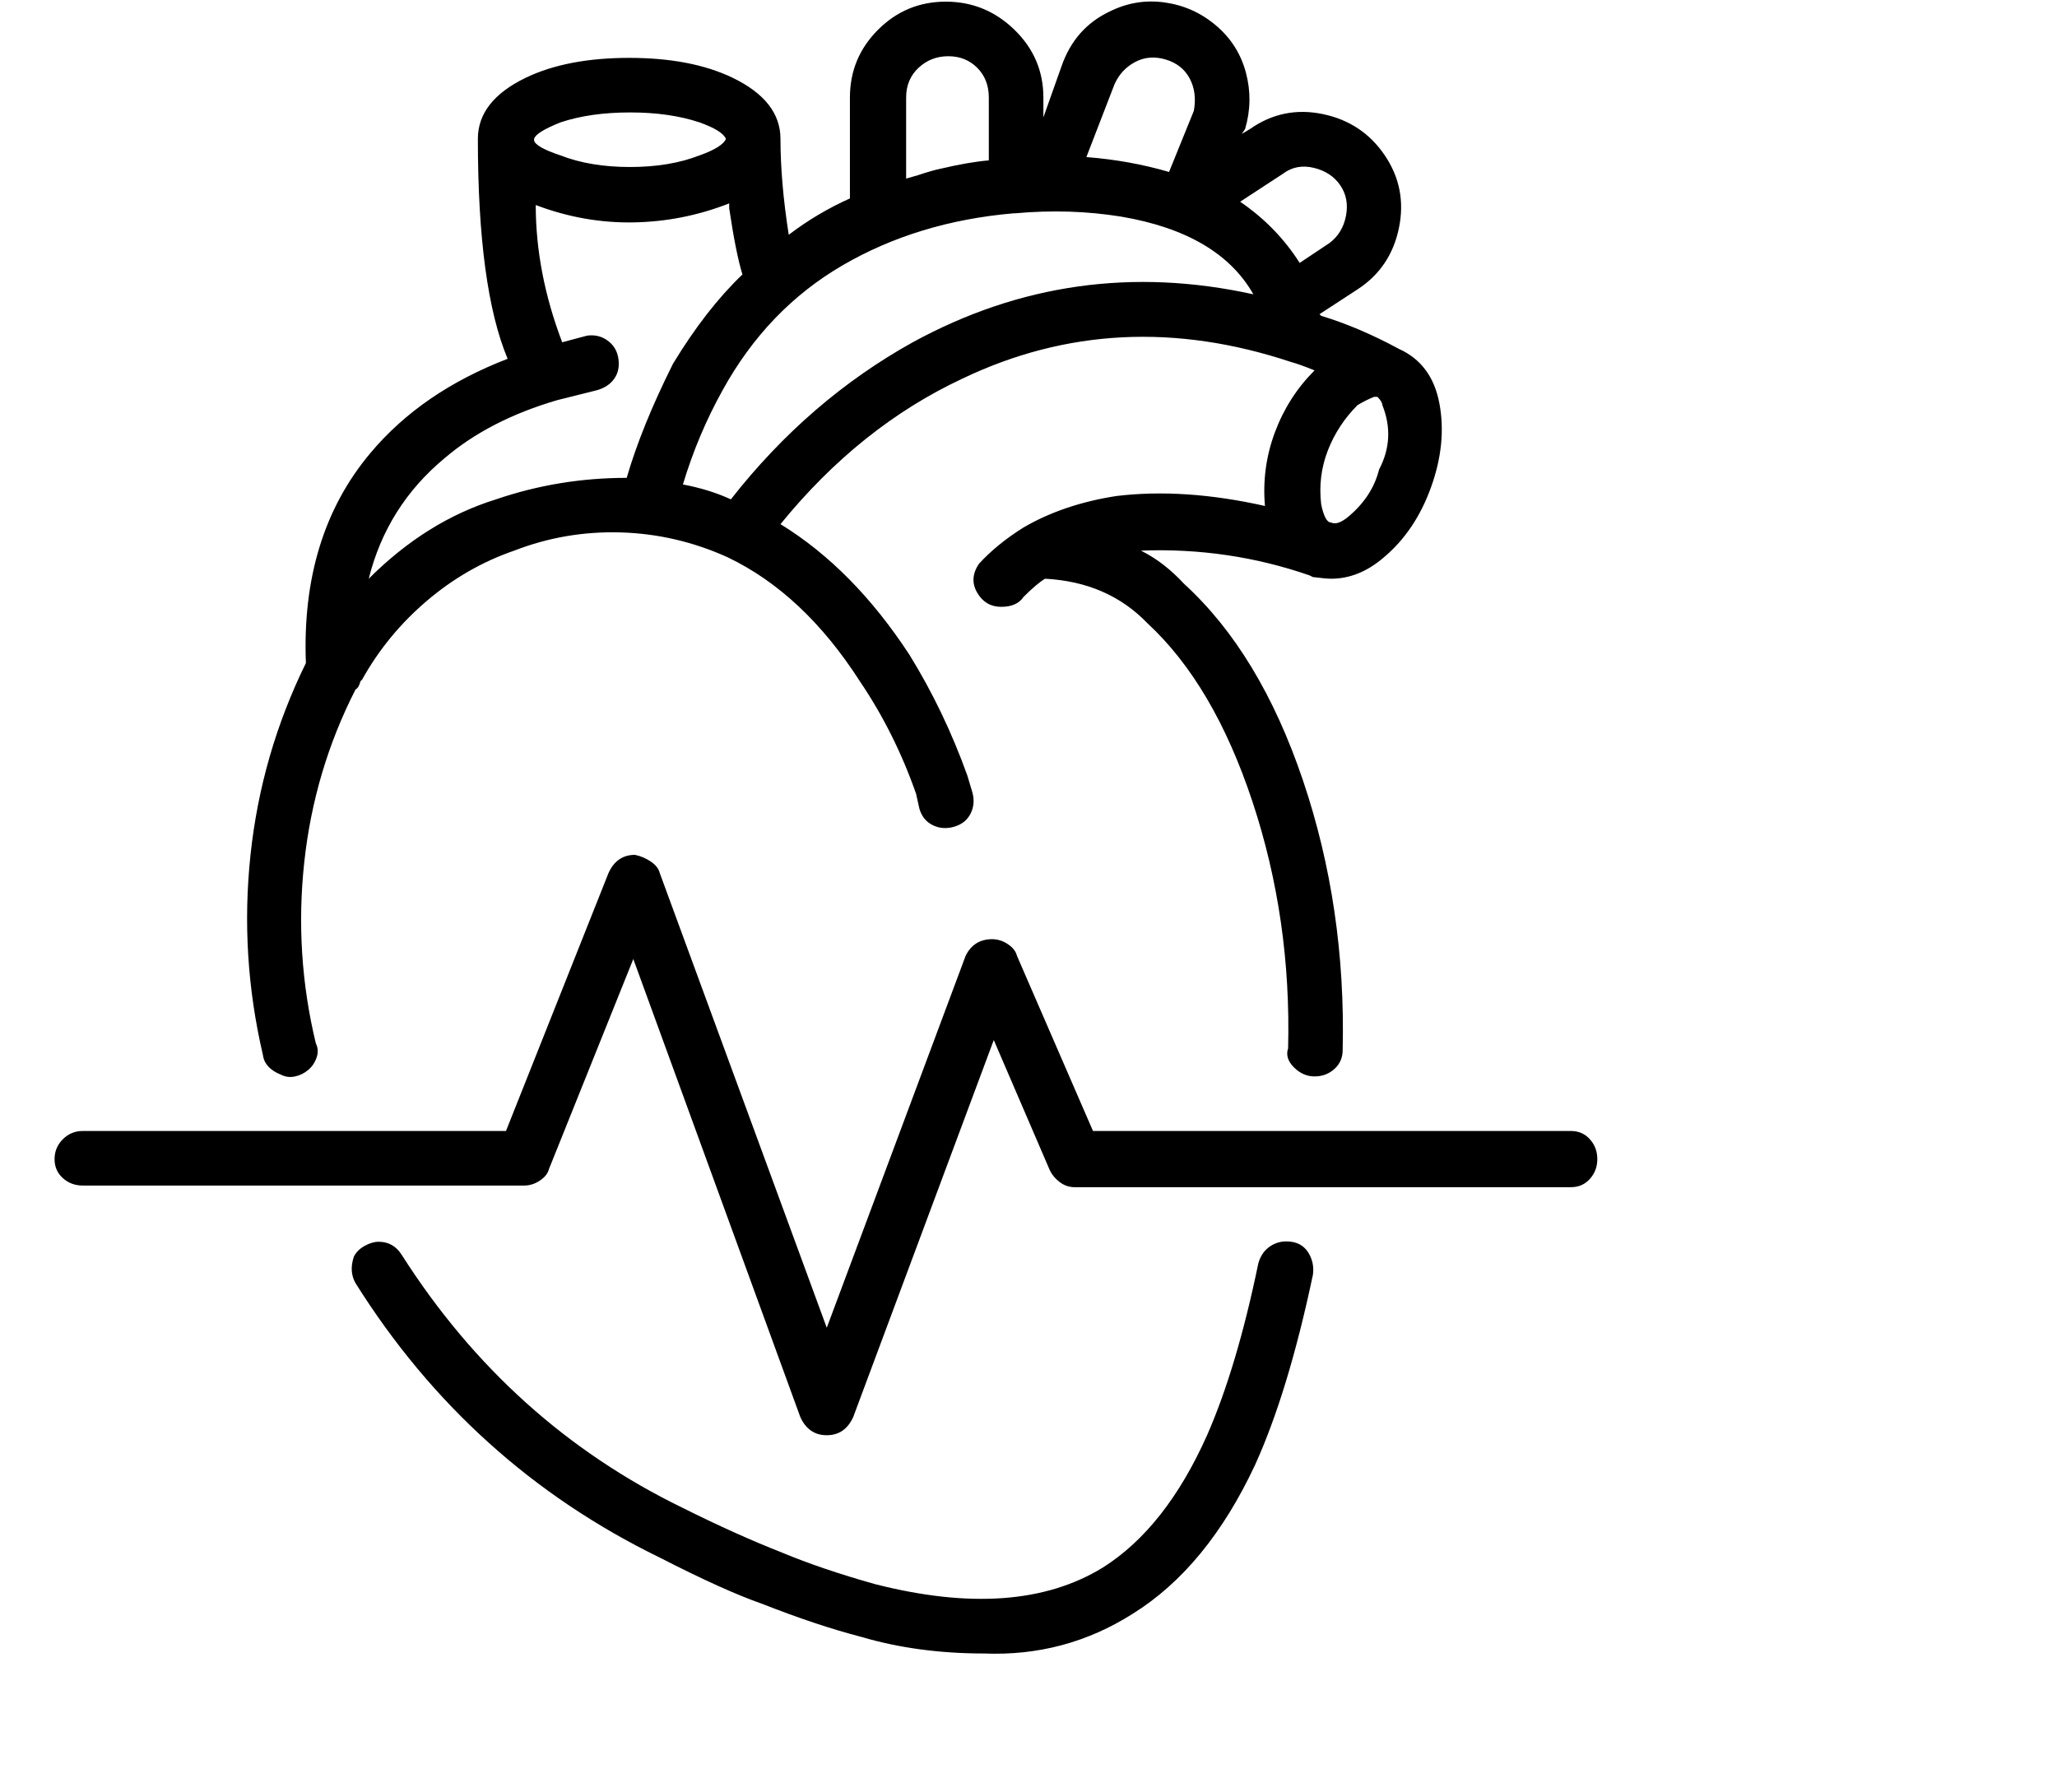 <svg viewBox="0 0 1244 1083.753" xmlns="http://www.w3.org/2000/svg"><path d="M159 638q1 8 11 12 4 2 8.5 1t8-4q3.5-3 5-7.5t-.5-8.5q-13-54-7-109.5T215 417q2-1 3-5l1-1q15-27 39-47.5t53-30.5q31-12 64.5-11t64.5 15q46 22 80 75 21 31 34 68l2 9q2 7 8 10t13 1q7-2 10-8t1-13l-3-10q-14-39-35-73-34-52-78-79 48-59 110-88 94-45 199-10 4 1 14 5-16 16-24 37.5t-6 44.5q-49-11-90-6-32 5-56 19-16 10-27 22-6 9-1 17.5t14.5 8.5q9.5 0 13.5-6 8-8 13-11 38 2 62 27 40 37 63.5 108T779 634q-2 6 3.5 11.5T795 651q7 0 12-4.5t5-11.5q2-86-24-163t-72-119q-12-13-26-20 53-2 102 15l2 1q8 1 11 1 17 0 32-13 19-16 28.5-42.5t5-50.5q-4.5-24-24.5-33-24-13-47-20l-1-1 23-15q20-13 25-37t-8.5-44Q824 74 800 69t-44 9l-5 3 2-3q5-17 .5-34t-18-28.5Q722 4 704.5 1.5T671 7q-21 10-29 33l-11 31V59q0-24-17.5-41T572 1q-24 0-41 17t-17 41v61q-20 9-37 22-5-32-5-58 0-23-29-37-25-12-62.5-12T318 47q-29 14-29 37 0 90 18 133-52 20-83 57-42 50-39 127-27 55-33.5 116t7.5 121zm283-336q-13-6-29-9 9-30 24-57 27-49 72.5-75.5T613 129h1q33-3 64 2 59 10 80 47-109-24-206 29-63 35-110 95zm392-18q-4 16-18 28-7 6-11 4-2 0-3.5-3t-2.5-8q-2-17 4-32.5t18-27.5q5-3 10-5h2q3 3 3 5 8 20-2 39zm-58-179q8-6 18.5-3.5t16 10.5q5.5 8 3.5 18.5T804 147l-18 12q-14-22-36-37l26-17zM674 51q4-9 12.5-13.5T705 36q10 3 14.5 11.5T722 67l-15 37q-24-7-50-9l17-44zm-126 8q0-11 7.5-18t18-7q10.5 0 17.5 7t7 18v38q-12 1-29 5-5 1-14 4l-7 2V59zm-167 9q24 0 42 6 14 5 16 10-2 5-16 10-18 7-42 7t-42-7q-15-5-16-9v-1q1-4 16-10 18-6 42-6zm-44 174l24-6q7-2 10.5-7t2.5-12q-1-7-6.5-11t-12.5-3l-15 4q-16-42-16-83 29 11 59 10.5t58-11.5v3q4 27 8 40-22 21-42 54-19 38-28 69-41 0-79 13-42 13-77 48 11-44 46-73 27-23 68-35zm444 509q-7-1-12.5 2.5T761 764q-13 63-31 104-25 56-63 80-52 32-138 10-32-9-56-19-28-11-60-27-105-51-170-153-5-8-14-8-4 0-8.5 2.5T214 760q-3 9 1 16 69 110 184 166 39 20 62 28 33 13 60 20 34 10 74 10 49 2 90-24 45-28 74-90 20-44 35-115 1-7-2.5-13t-10.5-7zm169-67H661l-46-106q-1-4-5.5-7t-9.5-3q-11 0-16 10l-84 225-101-275q-1-4-5.5-7t-9.5-4q-11 0-16 11l-62 156H50q-7 0-12 5t-5 12q0 7 5 11.5t12 4.5h267q5 0 9.5-3t5.5-7l51-127 101 277q5 11 16 11t16-11l85-228 34 79q2 4 6 7t9 3h300q7 0 11.5-5t4.5-12q0-7-4.5-12t-11.5-5z"/></svg>